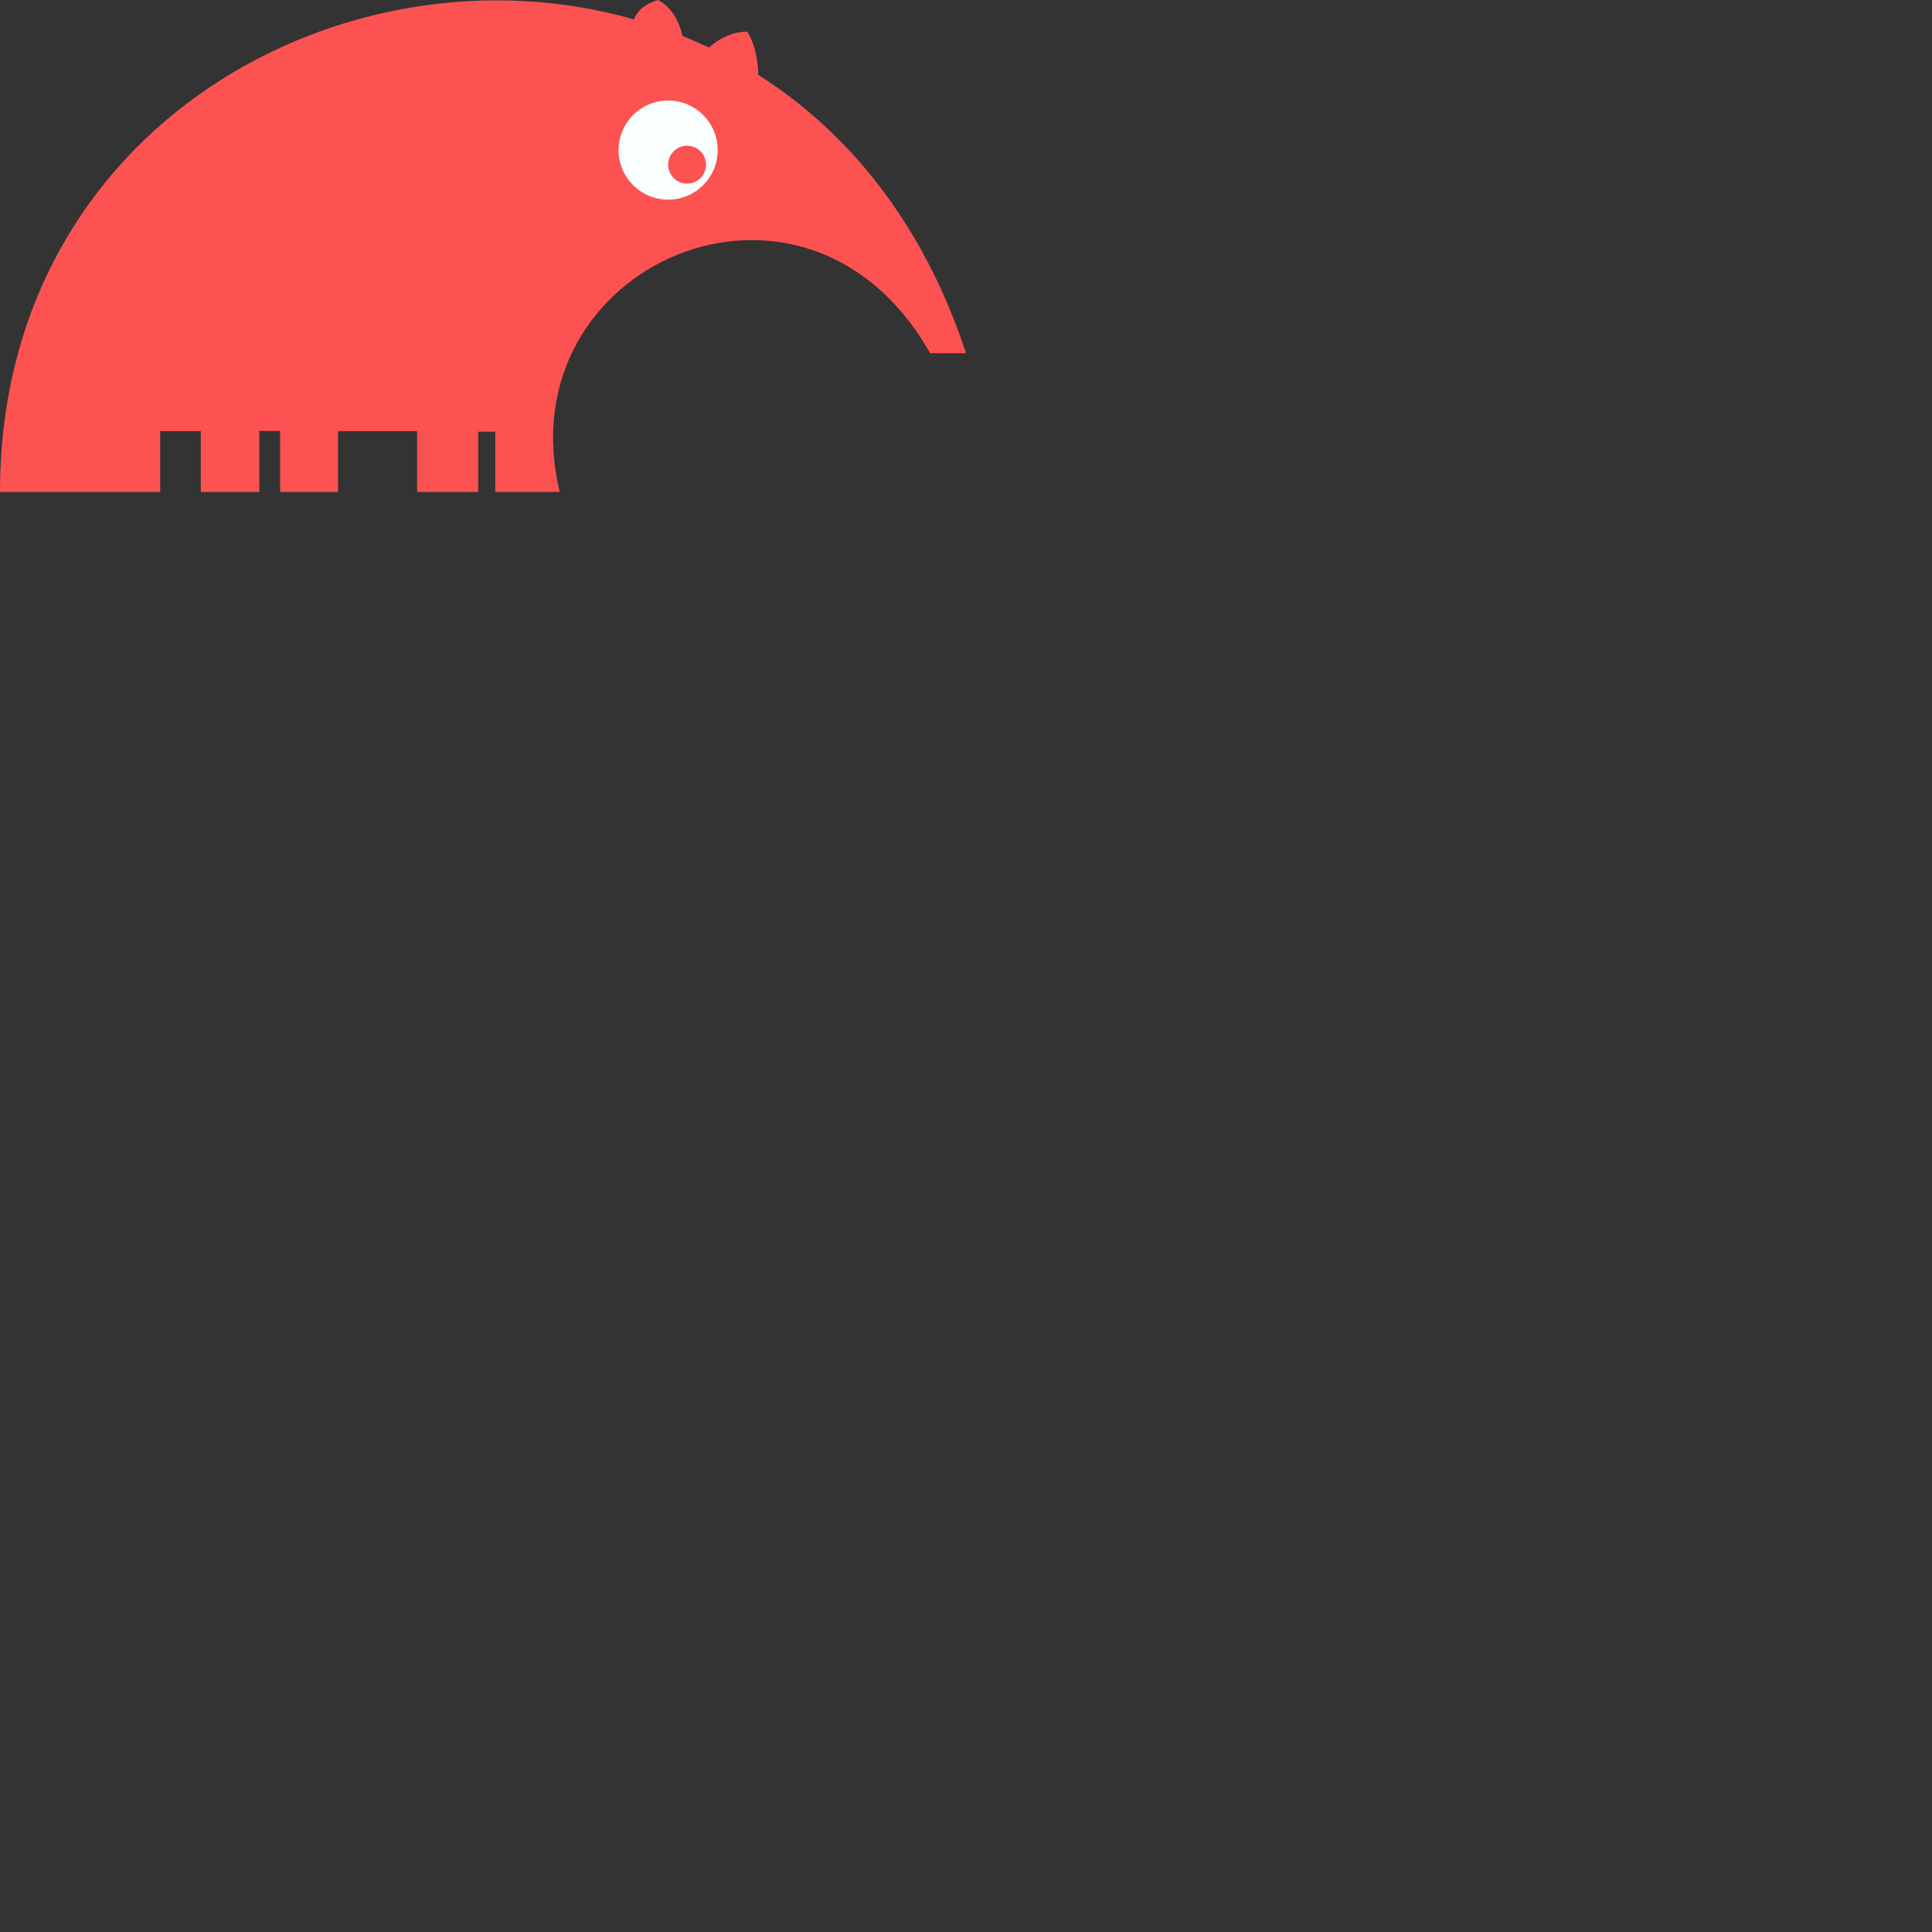 <svg xmlns="http://www.w3.org/2000/svg" version="1.1" viewBox="0 0 512 512" fill="currentColor"><rect x="0" y="0" width="512" height="512" fill="#333333" stroke="none"/><path fill="#FC5252" d="M256 93.602h-9.529c-32.965-58.463-112.805-23.437-98.124 36.781h-17.095v-15.984h-4.539v15.984h-16.178v-16.129H89.578v16.129H74.222v-16.177h-5.505v16.177H53.216v-16.129H42.447v16.129H0C0 33.098 92.09-16.578 168.002 5.137c.925-2.415 3.122-4.195 6.421-5.137c3.104 1.712 5.336 4.76 6.445 9.524c2.366.953 4.709 1.979 7.025 3.082c0 0 4.204-4.252 10.095-4.203c2.994 4.346 2.946 11.41 2.946 11.41C224.83 34.983 244.729 59.247 256 93.602"/><path fill="#F9FFFF" d="M190.197 39.774c0 7.254-5.881 13.135-13.135 13.135s-13.135-5.88-13.135-13.135c0-7.254 5.88-13.135 13.135-13.135c7.254 0 13.135 5.881 13.135 13.135"/><path fill="#FC5252" d="M187.107 43.637a5.022 5.022 0 1 1-10.044 0a5.022 5.022 0 0 1 10.044 0"/></svg>